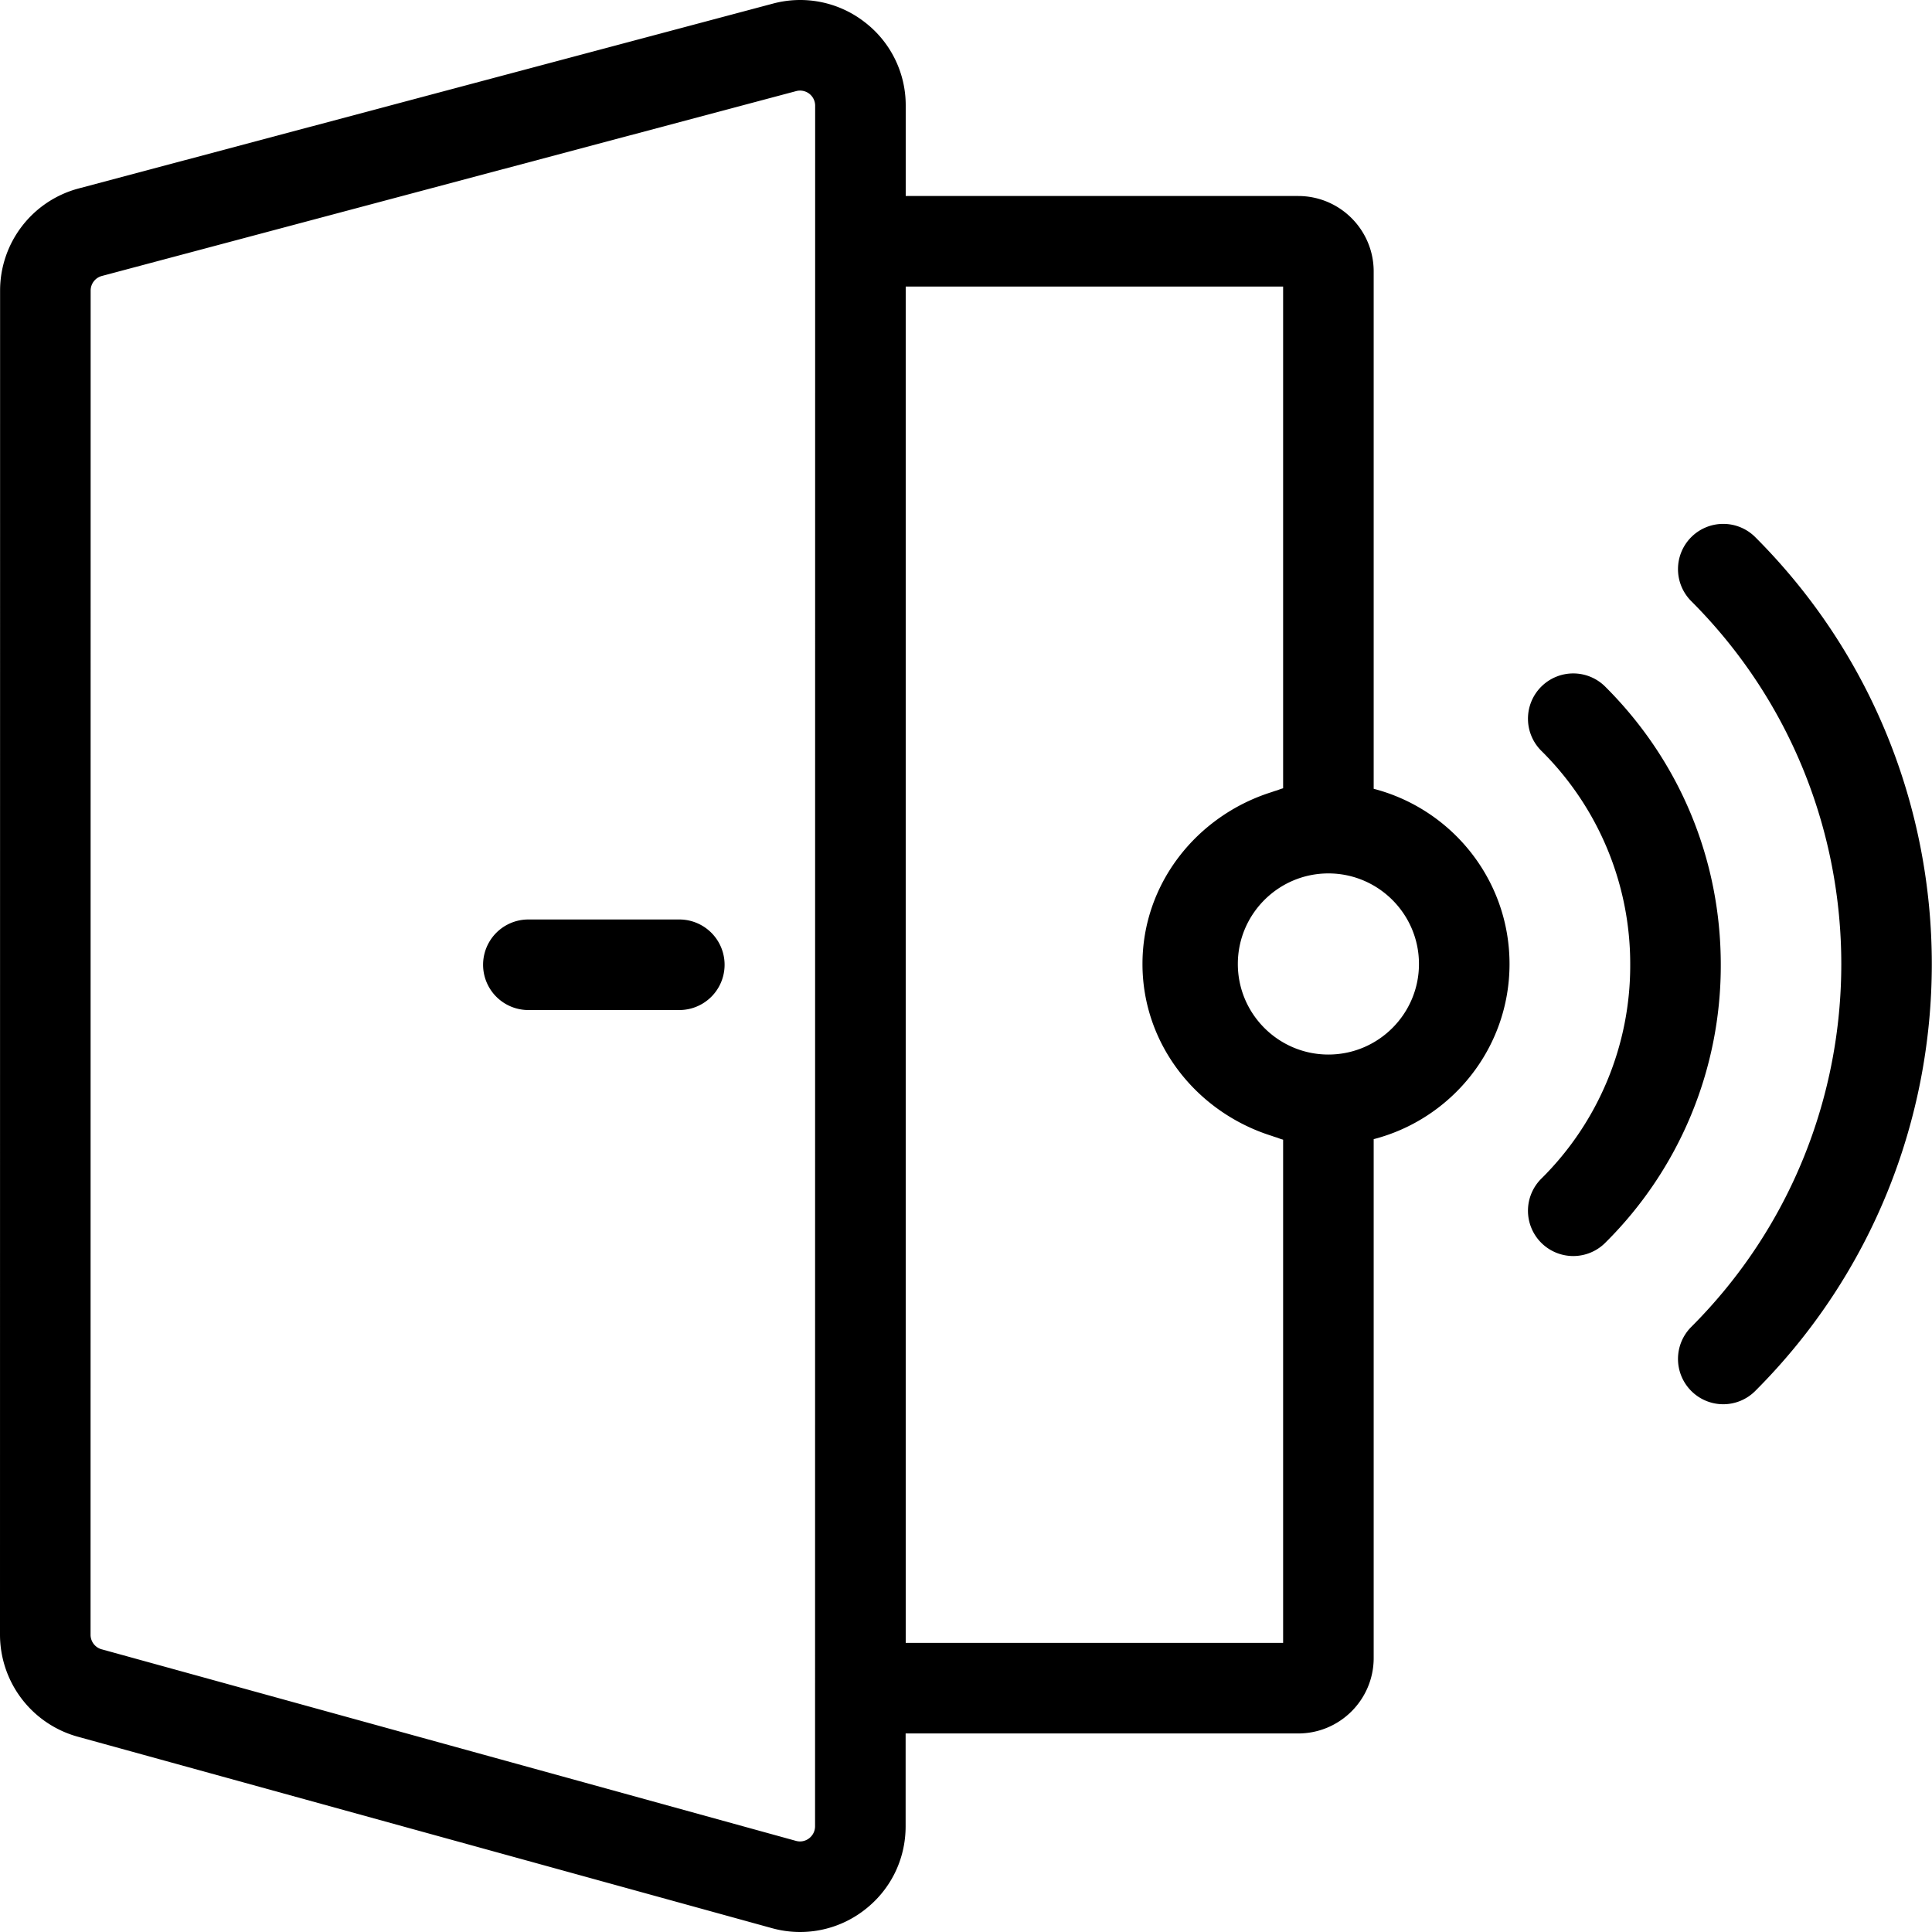 <svg xmlns="http://www.w3.org/2000/svg" width="64" height="64" fill="none" viewBox="0 0 64 64"><path fill="currentColor" fill-rule="evenodd" d="M41.005 31.933c0 1.654 1.346 3 3 3s3-1.346 3-3-1.346-3-3-3-3 1.346-3 3m-11.002 22.49h12.502v-16.67a1 1 0 0 1-.132-.042q-.05-.02-.102-.036-.056-.016-.11-.036l-.05-.017c-2.467-.783-4.265-3.027-4.265-5.689s1.798-4.906 4.265-5.689l.05-.017q.054-.019.11-.036a1 1 0 0 0 .102-.035q.064-.025.132-.043V9.493H30.003zm-3.63 6.56a.49.49 0 0 0 .43-.087.5.5 0 0 0 .197-.398l.003-56.997a.5.5 0 0 0-.629-.483l-23 6.124a.5.5 0 0 0-.371.482L3 54.155a.5.5 0 0 0 .369.481h.002v.001h.003zm19.132-51.99V26.13c2.584.67 4.5 3.013 4.5 5.803s-1.916 5.134-4.5 5.803v17.187c0 1.38-1.121 2.5-2.5 2.5H30v3.075c0 1.1-.501 2.114-1.376 2.782a3.48 3.48 0 0 1-3.044.595L2.575 57.53A3.51 3.51 0 0 1 0 54.153L.003 9.625a3.5 3.5 0 0 1 2.599-3.381l23-6.124a3.48 3.48 0 0 1 3.034.607A3.47 3.47 0 0 1 30.003 3.5v2.993h13.002c1.379 0 2.5 1.12 2.5 2.5M17.503 30.459h5a1.5 1.5 0 0 1 0 3h-5a1.5 1.5 0 0 1 0-3m35.692-7.693a1.5 1.5 0 1 0-2.121 2.121 9.93 9.93 0 0 1 2.929 7.071 9.93 9.93 0 0 1-2.929 7.071 1.5 1.5 0 1 0 2.121 2.121 12.92 12.92 0 0 0 3.808-9.192c0-3.472-1.353-6.737-3.808-9.192m2.83-4.973a1.5 1.5 0 0 1 2.12 0c7.798 7.799 7.798 20.486 0 28.284a1.496 1.496 0 0 1-2.12 0 1.5 1.5 0 0 1 0-2.121c6.627-6.628 6.627-17.413 0-24.042a1.5 1.5 0 0 1 0-2.121" clip-rule="evenodd"/></svg>